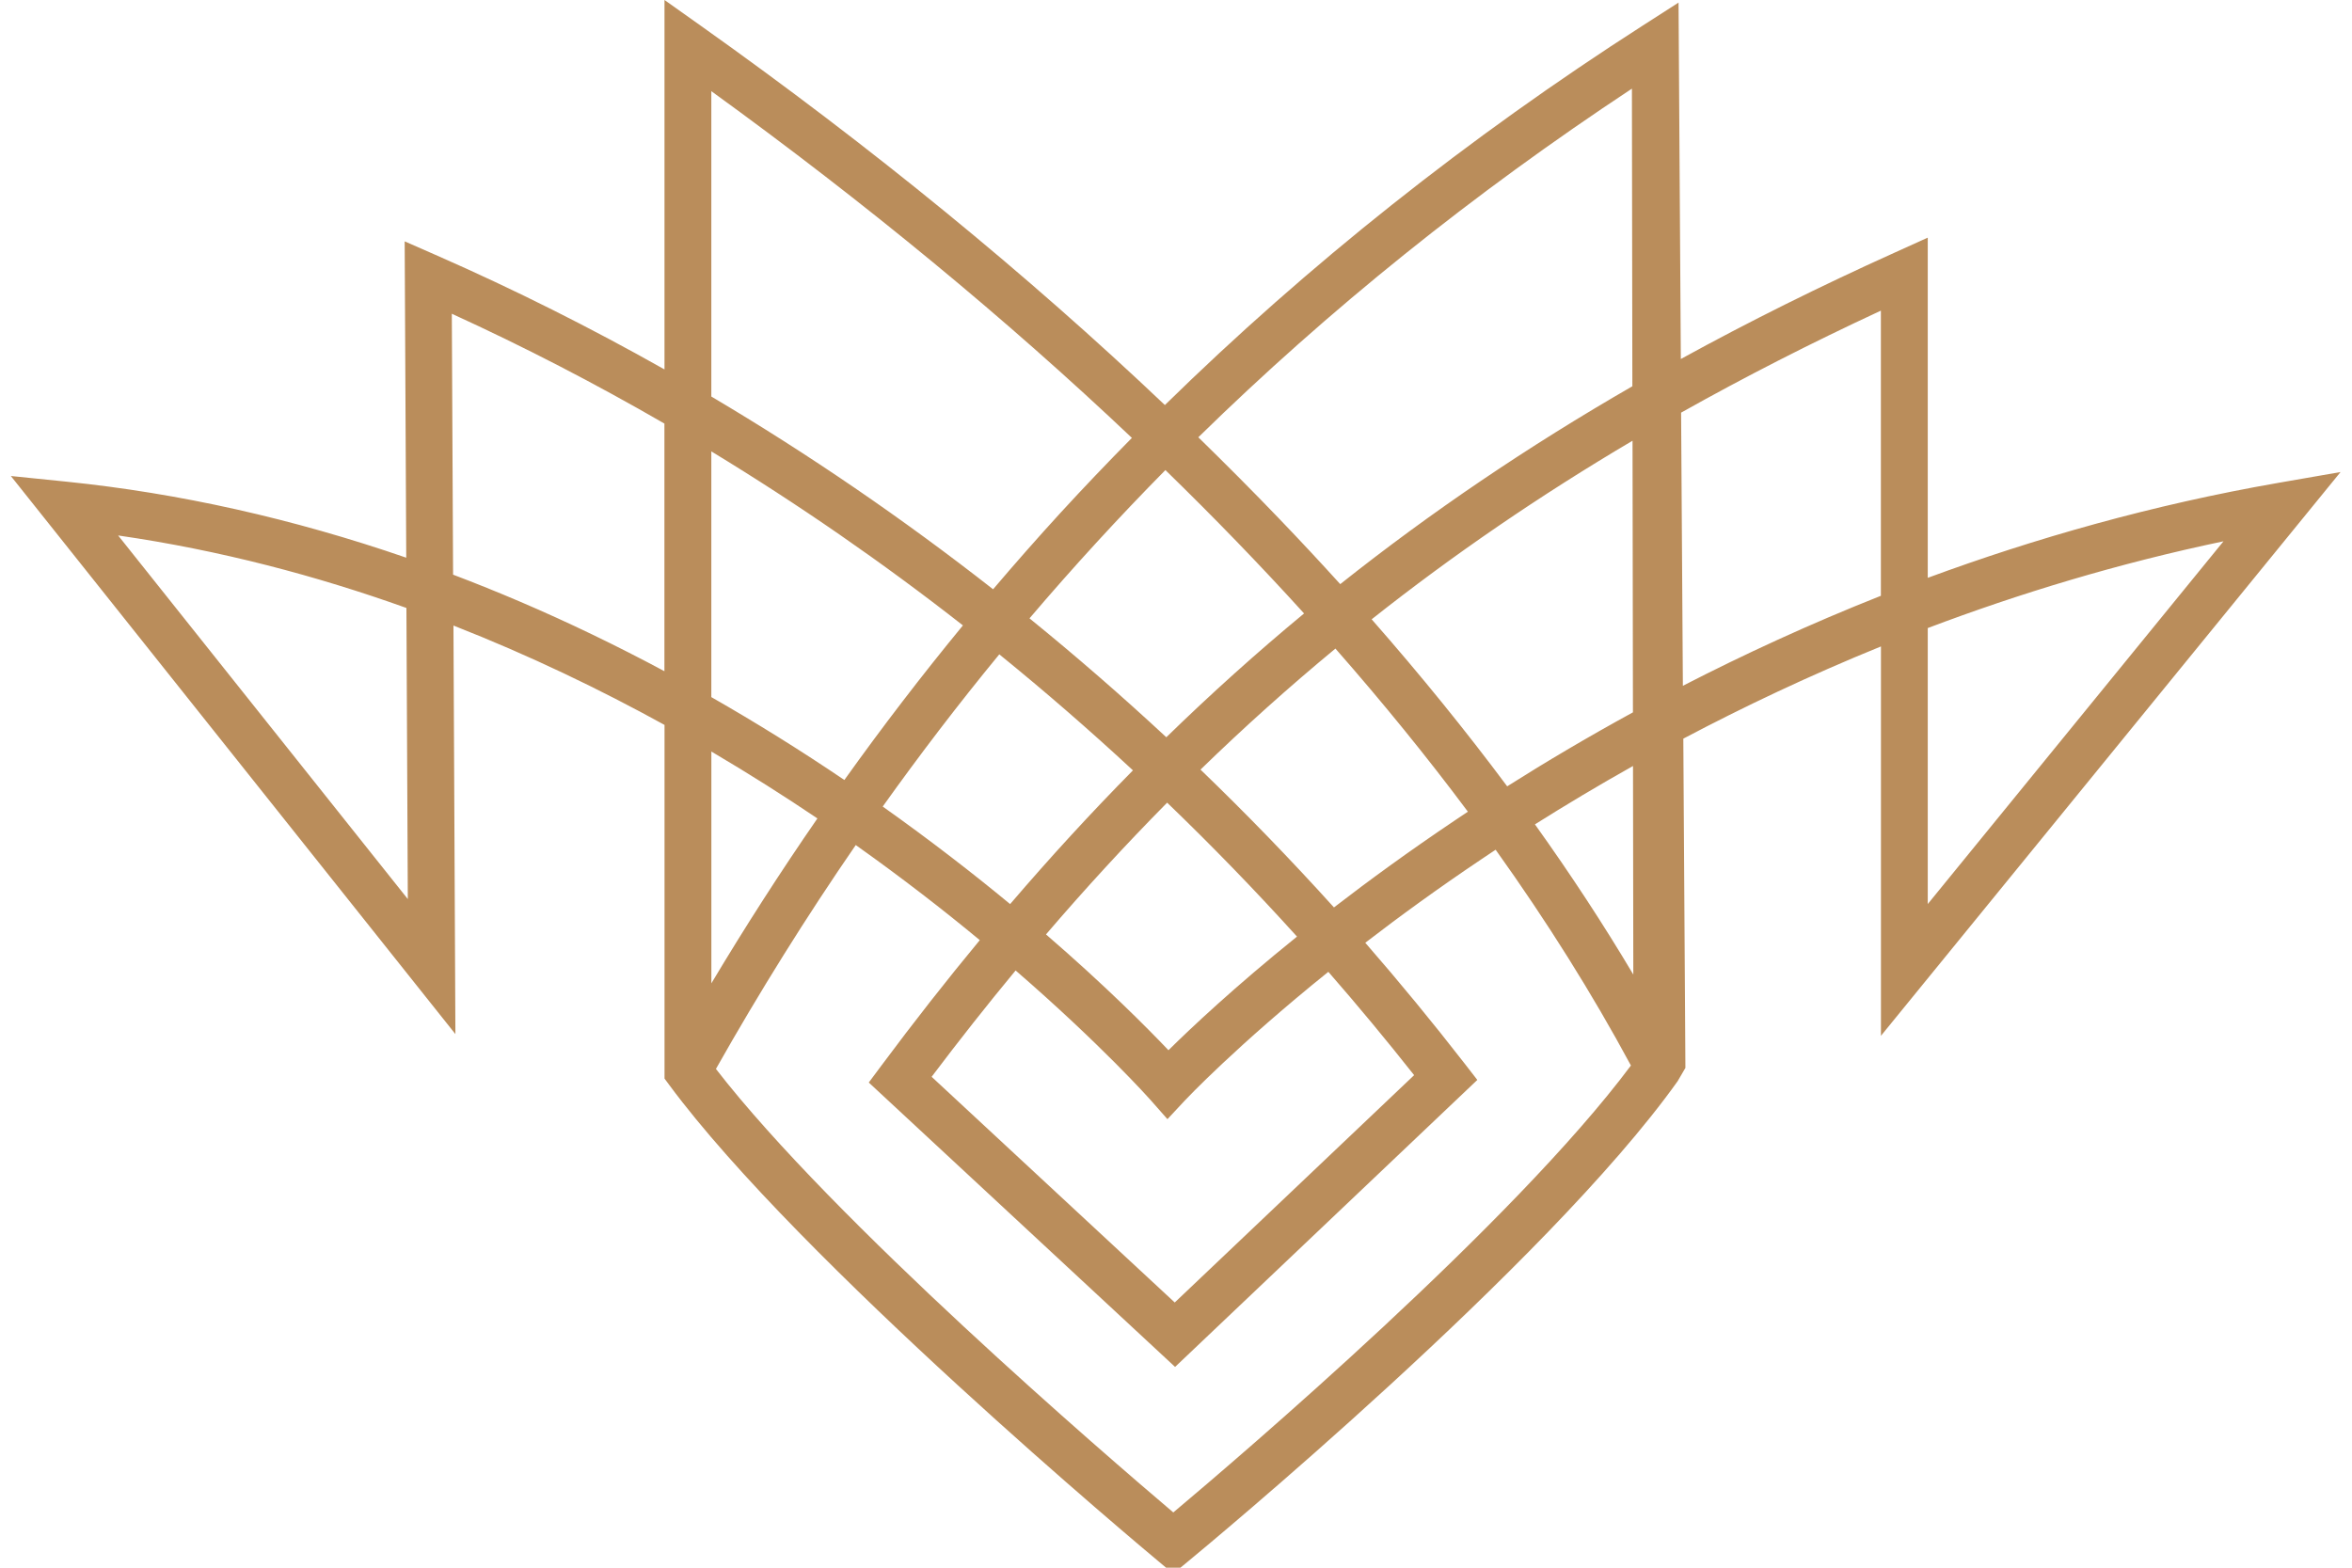 <svg width="69" height="46" viewBox="0 0 69 46" fill="none" xmlns="http://www.w3.org/2000/svg">
<path d="M68.664 13.851L66.845 14.167C63.14 14.812 59.692 15.797 56.554 16.955V6.973L55.586 7.411C53.386 8.403 51.299 9.441 49.31 10.534L49.243 0.076L48.19 0.752C43.067 4.039 38.369 7.774 34.174 11.885C30.133 8.048 25.579 4.321 20.579 0.77L19.494 0V10.84C17.328 9.617 15.107 8.503 12.84 7.507L11.872 7.082L11.918 16.364C8.599 15.219 5.258 14.471 1.947 14.133L0.318 13.967L13.36 30.343L13.303 18.355C15.544 19.234 17.618 20.237 19.495 21.271V31.648L19.631 31.832C23.465 37.018 33.554 45.454 33.982 45.81L34.418 46.175L34.857 45.813C35.285 45.46 45.381 37.111 49.218 31.723L49.444 31.335L49.383 21.674C51.146 20.742 53.085 19.821 55.181 18.968V30.393L68.664 13.851ZM56.554 18.429C59.223 17.419 62.127 16.533 65.23 15.883L56.554 26.527V18.429ZM3.466 15.712C6.463 16.145 9.296 16.899 11.923 17.839L11.964 26.381L3.466 15.712ZM47.875 2.601L47.888 11.334C44.819 13.103 41.984 15.022 39.318 17.14C38.737 16.499 38.141 15.859 37.527 15.22C36.759 14.419 35.966 13.624 35.155 12.831C38.982 9.082 43.211 5.683 47.875 2.601ZM24.771 22.887C23.486 22.017 22.183 21.206 20.868 20.455V13.245C23.417 14.794 25.883 16.499 28.249 18.351C27.045 19.815 25.885 21.327 24.771 22.887ZM29.316 19.2C30.657 20.288 31.965 21.424 33.237 22.604C32.008 23.849 30.81 25.154 29.634 26.528C28.545 25.628 27.294 24.658 25.896 23.666C26.991 22.132 28.129 20.643 29.316 19.2ZM38.257 18C36.867 19.151 35.524 20.358 34.216 21.633C32.914 20.423 31.575 19.259 30.202 18.144C31.478 16.645 32.807 15.195 34.189 13.793C35.621 15.187 36.978 16.589 38.257 18ZM38.05 27.482C36.209 28.966 34.937 30.166 34.279 30.816C33.646 30.15 32.427 28.923 30.686 27.418C31.845 26.065 33.029 24.778 34.24 23.552C35.552 24.814 36.822 26.124 38.05 27.482ZM29.795 28.476C32.316 30.66 33.728 32.248 33.749 32.272L34.249 32.839L34.765 32.286C34.786 32.264 36.261 30.696 38.969 28.516C39.831 29.503 40.67 30.515 41.486 31.548L34.463 38.218L27.331 31.596C28.144 30.518 28.964 29.479 29.795 28.476ZM35.219 22.582C36.5 21.337 37.817 20.156 39.177 19.031C40.573 20.621 41.87 22.218 43.063 23.817C42.934 23.902 42.809 23.987 42.685 24.07C41.361 24.959 40.175 25.823 39.134 26.626C37.873 25.229 36.567 23.881 35.219 22.582ZM40.24 18.172C42.635 16.275 45.17 14.541 47.893 12.932L47.905 20.902C46.566 21.634 45.333 22.366 44.216 23.073C42.998 21.438 41.672 19.803 40.24 18.172ZM20.868 2.675C25.415 5.969 29.542 9.376 33.206 12.849C32.49 13.575 31.788 14.31 31.102 15.058C30.434 15.788 29.778 16.534 29.134 17.291C26.493 15.222 23.731 13.331 20.868 11.635V2.675ZM15.277 17.663C14.617 17.381 13.955 17.113 13.292 16.862L13.255 9.206C15.38 10.177 17.461 11.254 19.492 12.429V19.695C18.098 18.948 16.69 18.268 15.277 17.663ZM23.98 24.015C22.895 25.586 21.857 27.2 20.869 28.854V22.052C21.989 22.712 23.03 23.374 23.98 24.015ZM34.421 44.379C32.465 42.72 24.464 35.839 21.003 31.365C22.289 29.088 23.657 26.899 25.105 24.796C26.461 25.758 27.68 26.705 28.744 27.586C27.769 28.763 26.809 29.988 25.858 31.266L25.487 31.764L34.473 40.109L43.34 31.688L42.956 31.193C42.02 29.987 41.051 28.81 40.053 27.663C41.054 26.892 42.19 26.065 43.45 25.219C43.589 25.124 43.733 25.029 43.877 24.933C45.385 27.043 46.711 29.157 47.846 31.265C44.401 35.885 36.382 42.731 34.421 44.379ZM47.916 28.596C47.045 27.13 46.083 25.661 45.03 24.189C45.917 23.63 46.878 23.054 47.907 22.476L47.916 28.596ZM49.37 20.123L49.318 12.108C51.18 11.062 53.128 10.067 55.179 9.115V17.482C53.089 18.31 51.147 19.208 49.37 20.123Z" fill="#BA8D5B"/>
</svg>

